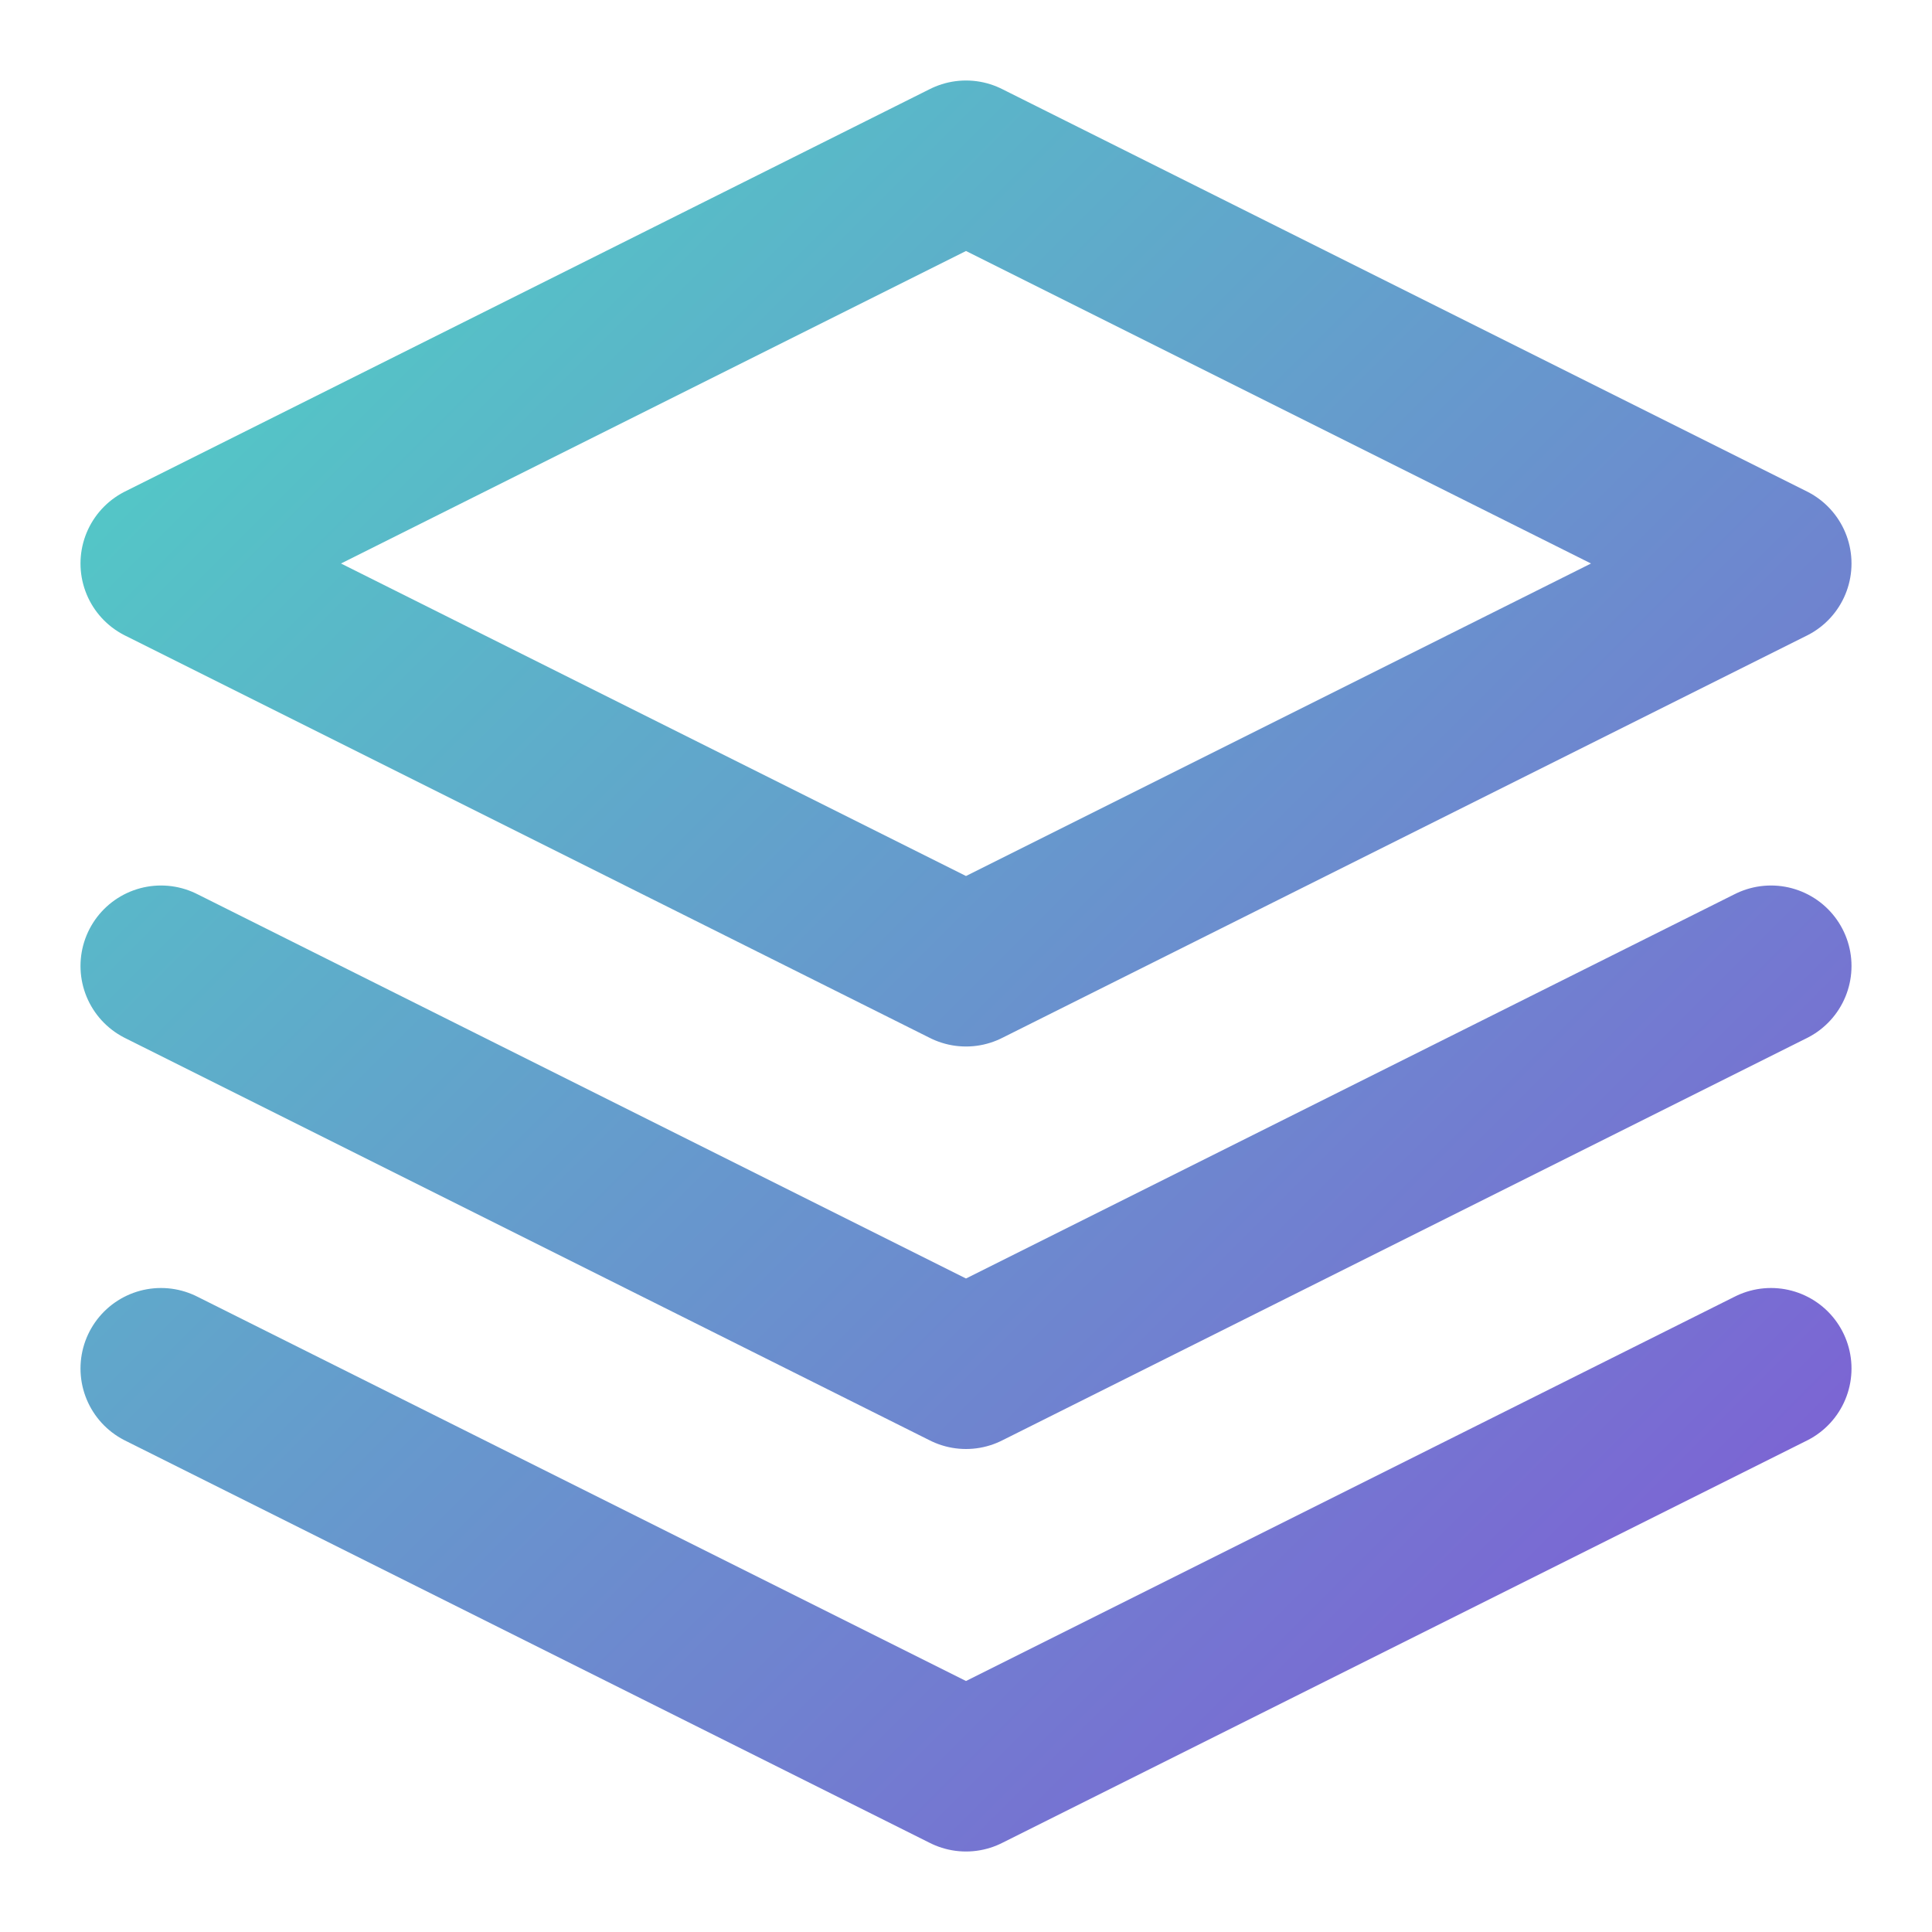 <svg xmlns="http://www.w3.org/2000/svg" viewBox="0 0 24 24">
  <defs>
    <linearGradient id="logoGradient" x1="0%" y1="0%" x2="100%" y2="100%">
      <stop offset="0%" style="stop-color:#4FD1C5"/>
      <stop offset="100%" style="stop-color:#805AD5"/>
    </linearGradient>
  </defs>
  <path d="M12 2L2 7l10 5 10-5-10-5zM2 17l10 5 10-5M2 12l10 5 10-5" 
        stroke="url(#logoGradient)" 
        fill="none" 
        stroke-width="2"
        stroke-linecap="round"
        stroke-linejoin="round"/>
</svg> 
